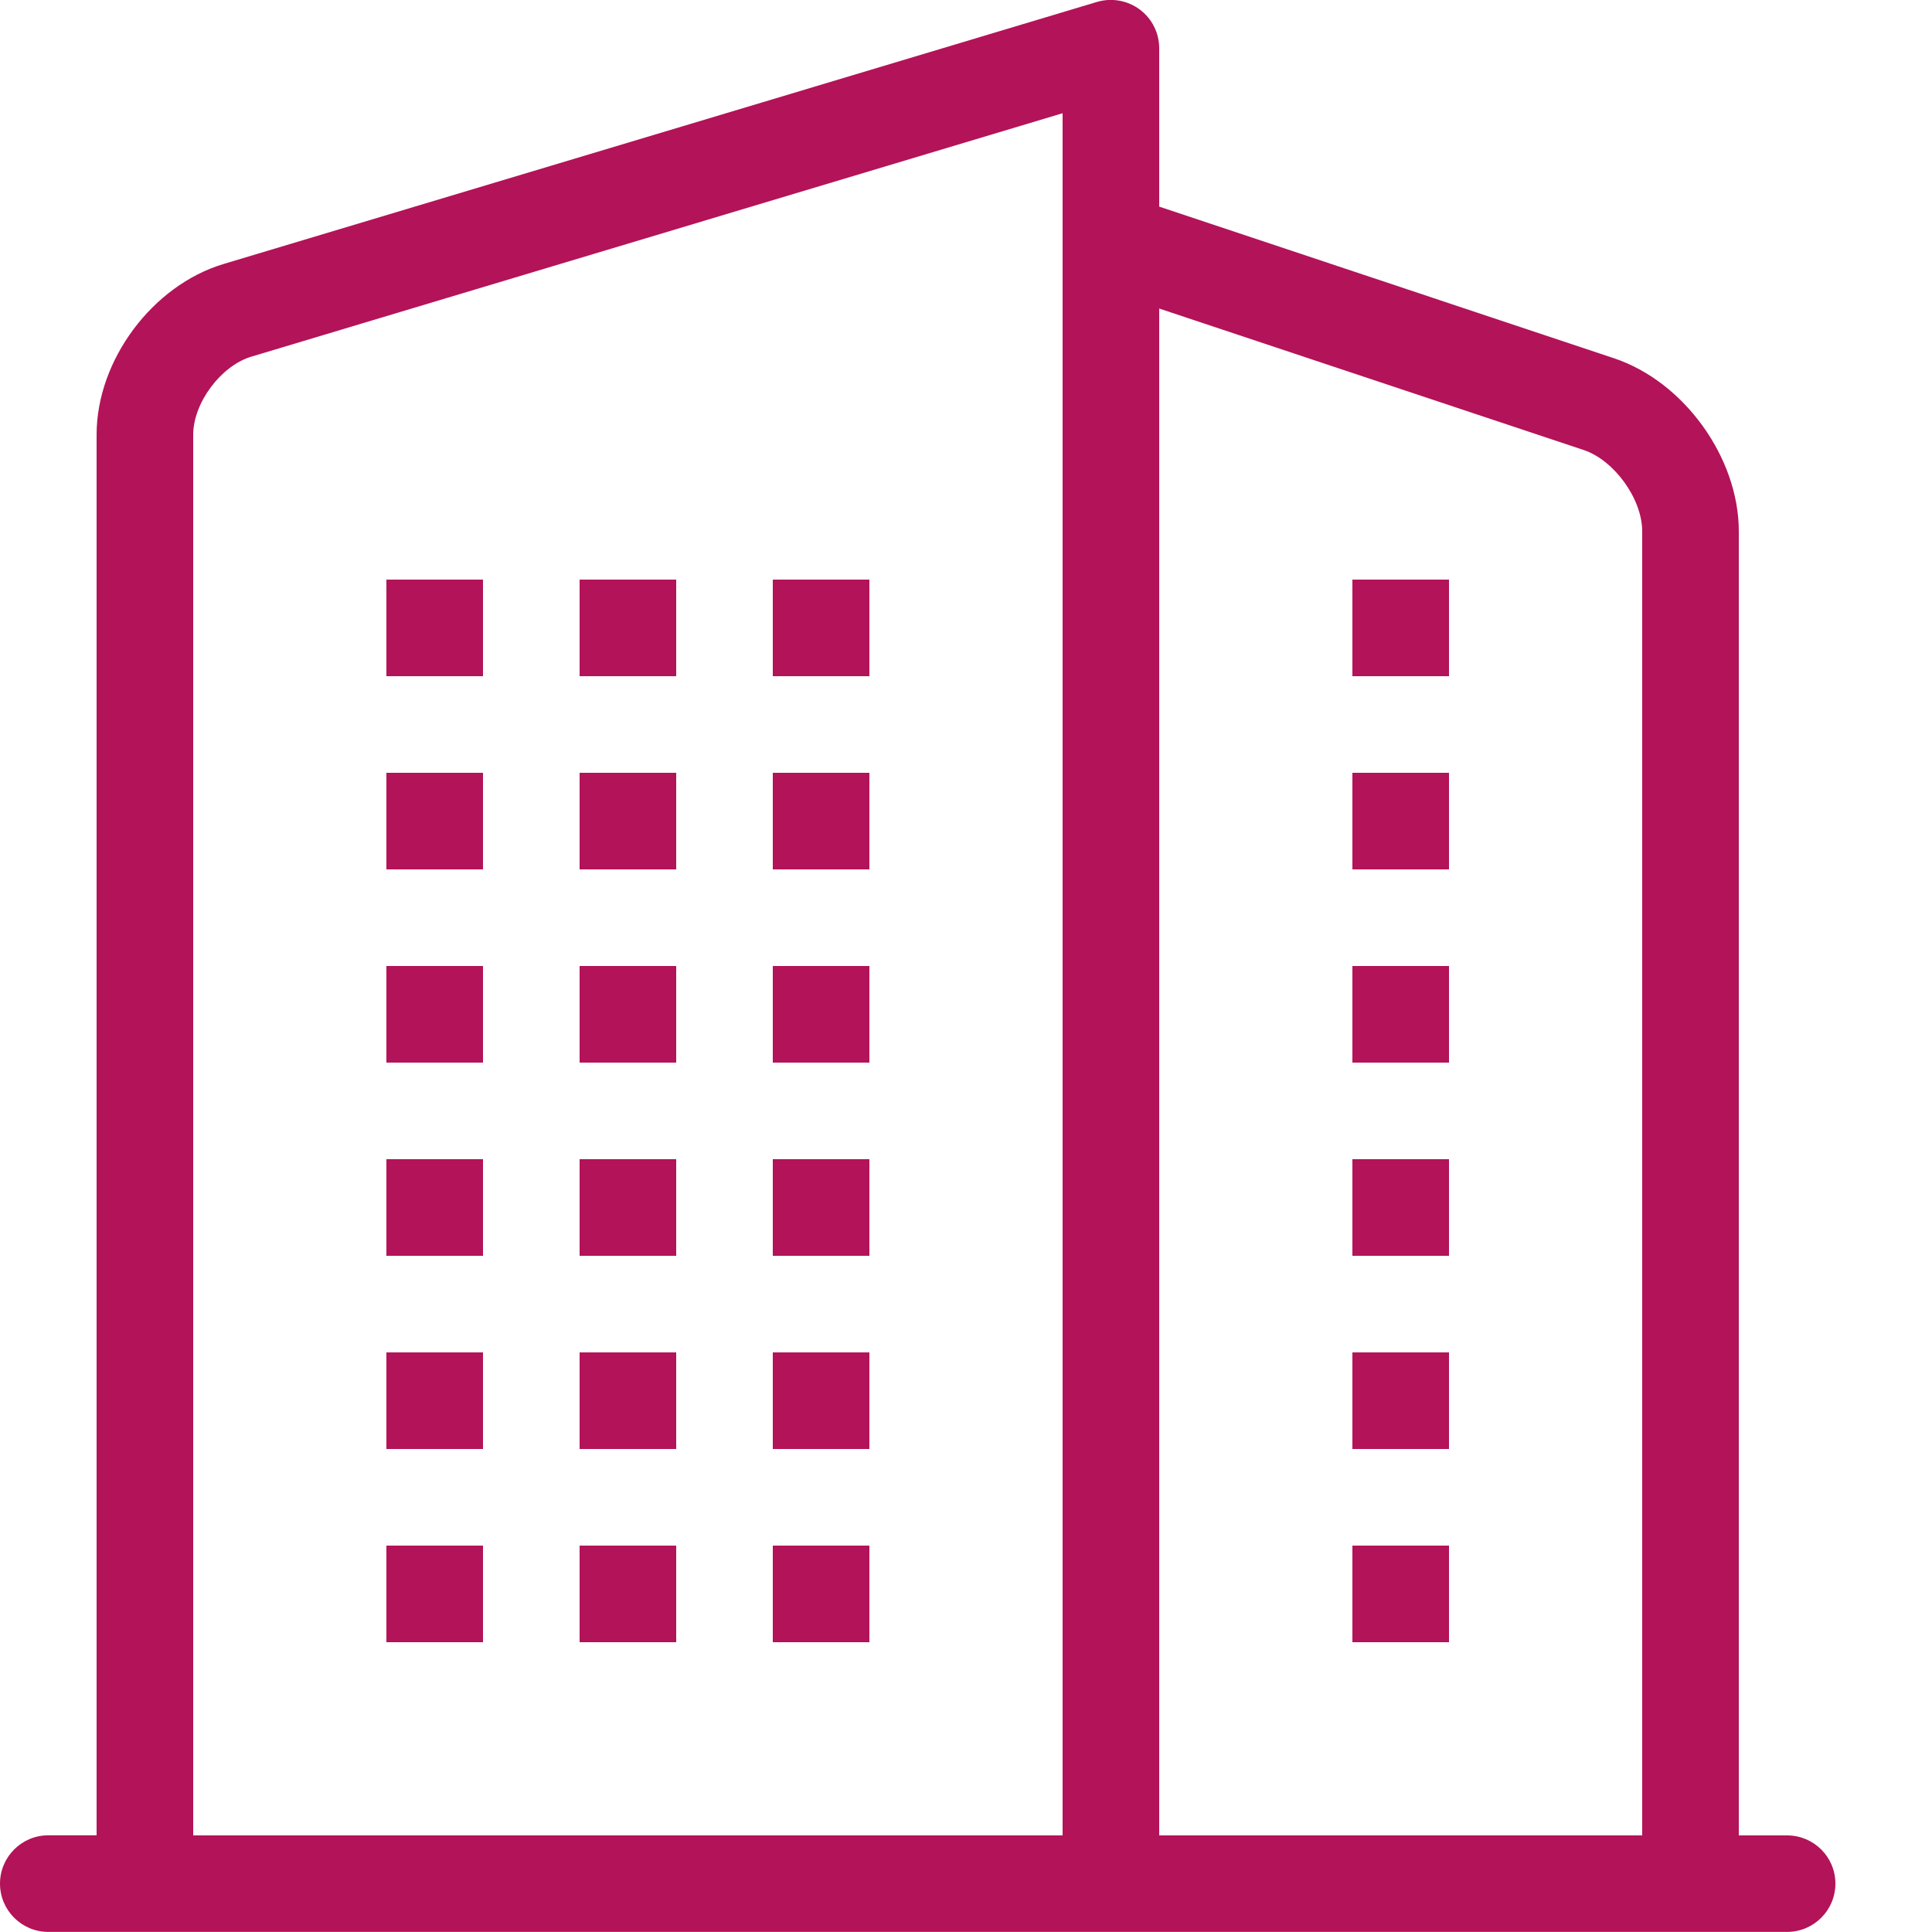 <svg width="120" height="120" viewBox="0 0 120 120" fill="none" xmlns="http://www.w3.org/2000/svg">
<g clip-path="url(#clip0_8_4)">
<path d="M84 36H90V42H84V36Z" fill="#b31358"/>
<path d="M84 48H90V54H84V48Z" fill="#b31358"/>
<path d="M84 60H90V66H84V60Z" fill="#b31358"/>
<path d="M84 72H90V78H84V72Z" fill="#b31358"/>
<path d="M84 96H90V102H84V96Z" fill="#b31358"/>
<path d="M84 84H90V90H84V84Z" fill="#b31358"/>
<path d="M36 36H42V42H36V36Z" fill="#b31358"/>
<path d="M36 48H42V54H36V48Z" fill="#b31358"/>
<path d="M36 60H42V66H36V60Z" fill="#b31358"/>
<path d="M36 72H42V78H36V72Z" fill="#b31358"/>
<path d="M36 96H42V102H36V96Z" fill="#b31358"/>
<path d="M36 84H42V90H36V84Z" fill="#b31358"/>
<path d="M24 36H30V42H24V36Z" fill="#b31358"/>
<path d="M24 48H30V54H24V48Z" fill="#b31358"/>
<path d="M24 60H30V66H24V60Z" fill="#b31358"/>
<path d="M24 72H30V78H24V72Z" fill="#b31358"/>
<path d="M24 96H30V102H24V96Z" fill="#b31358"/>
<path d="M24 84H30V90H24V84Z" fill="#b31358"/>
<path d="M48 36H54V42H48V36Z" fill="#b31358"/>
<path d="M48 48H54V54H48V48Z" fill="#b31358"/>
<path d="M48 60H54V66H48V60Z" fill="#b31358"/>
<path d="M48 72H54V78H48V72Z" fill="#b31358"/>
<path d="M48 96H54V102H48V96Z" fill="#b31358"/>
<path d="M48 84H54V90H48V84Z" fill="#b31358"/>
<path d="M111 114H108V33C108 28.422 104.598 23.706 100.254 22.254L72 12.834V2.994C72 2.046 71.55 1.152 70.788 0.588C70.026 0.024 69.042 -0.15 68.136 0.12L13.884 16.398C9.462 17.724 6 22.38 6 26.994V113.994H3C1.344 113.994 0 115.338 0 116.994C0 118.65 1.344 119.994 3 119.994H111C112.656 119.994 114 118.65 114 116.994C114 115.338 112.656 114 111 114ZM98.358 27.948C100.266 28.584 102 30.99 102 33V114H72V19.164L98.358 27.948ZM12 27C12 25.026 13.722 22.716 15.612 22.152L66 7.032V114H12V27Z" fill="#b31358"/>
</g>
<defs>
<clipPath id="clip0_8_4">
<rect width="120" height="120" fill="white"/>
</clipPath>
</defs>
</svg>
